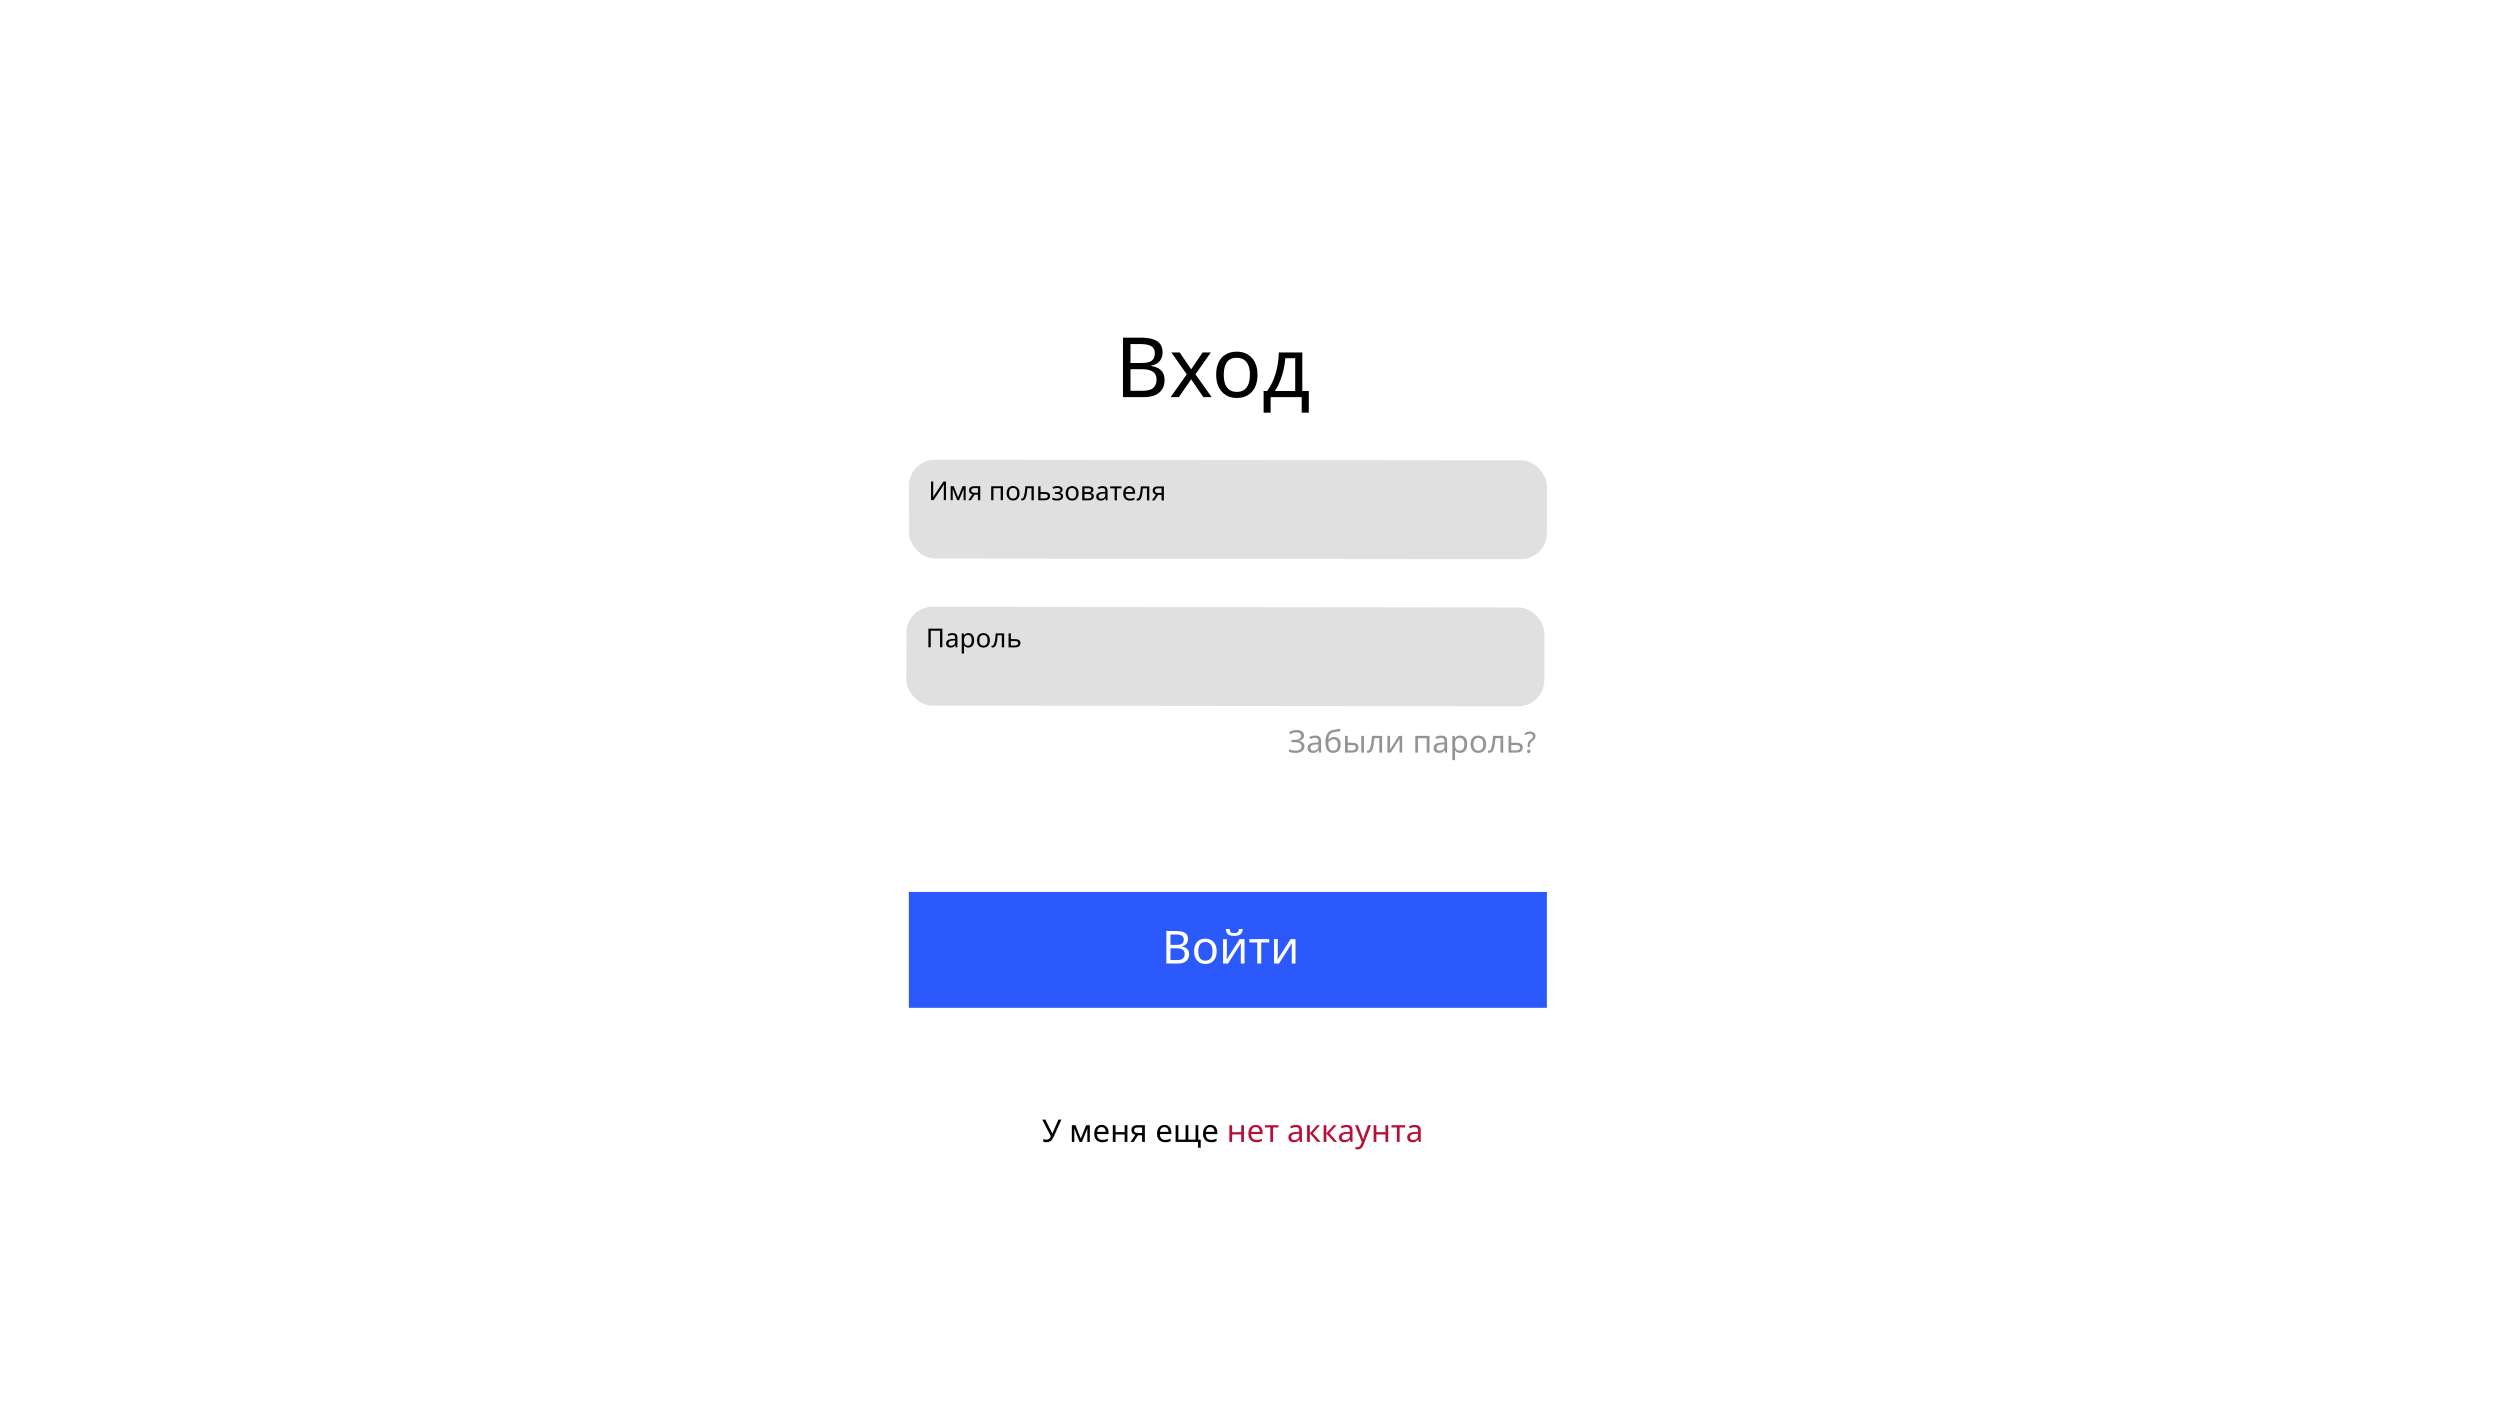 <svg width="1920" height="1080" viewBox="0 0 1920 1080" fill="none" xmlns="http://www.w3.org/2000/svg">
<rect width="1920" height="1080" fill="#1E1E1E"/>
<rect width="1920" height="1080" fill="white"/>
<path d="M875.509 259.304C879.306 259.304 882.485 259.667 885.045 260.392C887.647 261.117 889.589 262.312 890.869 263.976C892.191 265.64 892.853 267.859 892.853 270.632C892.853 272.424 892.511 274.024 891.829 275.432C891.189 276.797 890.207 277.949 888.885 278.888C887.605 279.784 886.026 280.403 884.149 280.744V281.064C886.069 281.363 887.797 281.917 889.333 282.728C890.911 283.539 892.149 284.691 893.045 286.184C893.941 287.677 894.389 289.619 894.389 292.008C894.389 294.781 893.749 297.149 892.469 299.112C891.189 301.032 889.354 302.504 886.965 303.528C884.618 304.509 881.802 305 878.517 305H862.453V259.304H875.509ZM876.661 278.76C880.586 278.76 883.274 278.141 884.725 276.904C886.175 275.624 886.901 273.747 886.901 271.272C886.901 268.755 886.005 266.963 884.213 265.896C882.463 264.787 879.647 264.232 875.765 264.232H868.213V278.76H876.661ZM868.213 283.56V300.136H877.429C881.482 300.136 884.298 299.347 885.877 297.768C887.455 296.189 888.245 294.12 888.245 291.56C888.245 289.939 887.882 288.531 887.157 287.336C886.474 286.141 885.301 285.224 883.637 284.584C882.015 283.901 879.797 283.56 876.981 283.56H868.213ZM911.438 287.464L899.598 270.696H905.998L914.83 283.624L923.598 270.696H929.934L918.094 287.464L930.574 305H924.174L914.83 291.304L905.358 305H899.022L911.438 287.464ZM965.759 287.784C965.759 290.643 965.375 293.181 964.607 295.4C963.881 297.576 962.815 299.432 961.407 300.968C960.041 302.504 958.356 303.677 956.351 304.488C954.388 305.256 952.191 305.64 949.759 305.64C947.497 305.64 945.407 305.256 943.487 304.488C941.567 303.677 939.903 302.504 938.495 300.968C937.087 299.432 935.977 297.576 935.167 295.4C934.399 293.181 934.015 290.643 934.015 287.784C934.015 283.987 934.655 280.787 935.935 278.184C937.215 275.539 939.049 273.533 941.439 272.168C943.828 270.76 946.665 270.056 949.951 270.056C953.065 270.056 955.796 270.76 958.143 272.168C960.532 273.533 962.388 275.539 963.711 278.184C965.076 280.787 965.759 283.987 965.759 287.784ZM939.839 287.784C939.839 290.472 940.18 292.819 940.863 294.824C941.588 296.787 942.697 298.301 944.191 299.368C945.684 300.435 947.583 300.968 949.887 300.968C952.191 300.968 954.089 300.435 955.583 299.368C957.076 298.301 958.164 296.787 958.847 294.824C959.572 292.819 959.935 290.472 959.935 287.784C959.935 285.053 959.572 282.728 958.847 280.808C958.121 278.888 957.012 277.416 955.519 276.392C954.068 275.325 952.169 274.792 949.823 274.792C946.324 274.792 943.785 275.944 942.207 278.248C940.628 280.552 939.839 283.731 939.839 287.784ZM1000.16 270.696V300.264H1005.15V316.904H999.709V305H975.837V316.904H970.461V300.264H973.213C975.175 297.533 976.797 294.568 978.077 291.368C979.399 288.125 980.381 284.755 981.021 281.256C981.703 277.715 982.066 274.195 982.109 270.696H1000.16ZM987.101 275.112C986.93 278.013 986.482 281.021 985.757 284.136C985.031 287.208 984.093 290.152 982.941 292.968C981.831 295.784 980.53 298.216 979.037 300.264H994.717V275.112H987.101Z" fill="black"/>
<rect x="698.099" y="353" width="490" height="75.912" rx="20" transform="rotate(0.064 698.099 353)" fill="#E0E0E0"/>
<path d="M715.04 369.827L716.72 369.829L716.711 377.669C716.711 378.002 716.704 378.369 716.69 378.769C716.69 379.156 716.683 379.542 716.669 379.929C716.655 380.316 716.635 380.662 716.608 380.969C716.594 381.262 716.58 381.489 716.567 381.649L716.647 381.649L724.52 369.838L726.52 369.84L726.504 384.12L724.824 384.118L724.833 376.358C724.833 375.998 724.84 375.611 724.854 375.198C724.868 374.771 724.882 374.365 724.895 373.978C724.922 373.578 724.943 373.225 724.957 372.918C724.97 372.612 724.984 372.385 724.997 372.238L724.917 372.238L717.024 384.109L715.024 384.107L715.04 369.827ZM741.628 373.417L741.616 384.137L740.036 384.135L740.043 377.295C740.044 377.015 740.051 376.722 740.064 376.415C740.091 376.108 740.118 375.808 740.145 375.515L740.085 375.515L736.576 384.131L735.096 384.13L731.705 375.506L731.645 375.506C731.672 375.799 731.685 376.099 731.684 376.406C731.697 376.712 731.704 377.026 731.703 377.346L731.696 384.126L730.116 384.124L730.128 373.404L732.468 373.407L735.838 382.03L739.288 373.414L741.628 373.417ZM745.698 384.141L743.658 384.139L746.723 379.642C746.309 379.535 745.909 379.368 745.523 379.141C745.137 378.901 744.824 378.574 744.584 378.16C744.345 377.733 744.225 377.206 744.226 376.58C744.227 375.553 744.575 374.773 745.269 374.241C745.962 373.695 746.883 373.423 748.029 373.424L752.829 373.429L752.818 384.149L751.058 384.147L751.062 379.887L748.462 379.884L745.698 384.141ZM745.926 376.602C745.925 377.215 746.151 377.675 746.604 377.982C747.071 378.276 747.717 378.424 748.544 378.424L751.064 378.427L751.068 374.887L748.208 374.884C747.394 374.883 746.808 375.043 746.447 375.362C746.1 375.682 745.926 376.095 745.926 376.602ZM770.281 373.449L770.269 384.169L768.509 384.167L768.52 374.947L762.98 374.941L762.969 384.161L761.209 384.159L761.221 373.439L770.281 373.449ZM783.016 378.803C783.015 379.696 782.894 380.489 782.653 381.183C782.426 381.862 782.092 382.442 781.651 382.921C781.224 383.401 780.697 383.767 780.07 384.02C779.456 384.259 778.77 384.378 778.01 384.377C777.303 384.377 776.65 384.256 776.05 384.015C775.45 383.761 774.931 383.394 774.491 382.913C774.052 382.433 773.706 381.853 773.453 381.172C773.214 380.479 773.095 379.685 773.096 378.792C773.097 377.605 773.298 376.605 773.699 375.793C774.1 374.966 774.674 374.34 775.421 373.914C776.168 373.475 777.055 373.256 778.082 373.257C779.055 373.259 779.908 373.479 780.641 373.92C781.387 374.348 781.967 374.975 782.379 375.802C782.805 376.616 783.017 377.616 783.016 378.803ZM774.916 378.794C774.915 379.634 775.021 380.367 775.233 380.994C775.459 381.608 775.805 382.082 776.272 382.415C776.738 382.749 777.331 382.917 778.051 382.917C778.771 382.918 779.365 382.752 779.832 382.419C780.299 382.087 780.639 381.614 780.853 381.001C781.081 380.374 781.195 379.641 781.196 378.801C781.197 377.948 781.084 377.221 780.858 376.621C780.632 376.02 780.286 375.56 779.82 375.239C779.367 374.906 778.774 374.738 778.04 374.737C776.947 374.736 776.153 375.095 775.659 375.815C775.165 376.534 774.917 377.527 774.916 378.794ZM793.959 384.195L792.179 384.193L792.19 374.933L789.03 374.93C788.894 376.623 788.726 378.069 788.525 379.269C788.323 380.456 788.069 381.422 787.761 382.168C787.454 382.915 787.087 383.461 786.66 383.807C786.233 384.153 785.732 384.326 785.159 384.325C784.986 384.325 784.812 384.312 784.639 384.285C784.479 384.271 784.346 384.238 784.239 384.184L784.241 382.864C784.321 382.891 784.407 382.911 784.501 382.925C784.594 382.938 784.687 382.945 784.781 382.945C785.074 382.945 785.341 382.826 785.581 382.586C785.821 382.346 786.035 381.98 786.222 381.487C786.423 380.993 786.603 380.374 786.764 379.627C786.925 378.867 787.066 377.974 787.187 376.948C787.308 375.921 787.416 374.761 787.511 373.468L793.971 373.475L793.959 384.195ZM802.309 377.884C803.242 377.885 804.015 378 804.628 378.227C805.241 378.454 805.701 378.795 806.007 379.249C806.327 379.689 806.486 380.249 806.485 380.929C806.485 381.596 806.331 382.176 806.023 382.669C805.73 383.162 805.269 383.541 804.642 383.807C804.015 384.073 803.208 384.205 802.222 384.204L797.362 384.199L797.374 373.479L799.134 373.481L799.129 377.881L802.309 377.884ZM804.725 381.027C804.726 380.374 804.493 379.934 804.027 379.706C803.574 379.466 802.934 379.345 802.107 379.344L799.127 379.341L799.123 382.781L802.143 382.784C802.89 382.785 803.503 382.652 803.984 382.386C804.477 382.12 804.725 381.667 804.725 381.027ZM812.069 373.295C812.882 373.296 813.589 373.41 814.188 373.638C814.788 373.852 815.255 374.172 815.587 374.599C815.92 375.013 816.086 375.52 816.086 376.12C816.085 376.773 815.904 377.293 815.544 377.679C815.184 378.052 814.69 378.325 814.063 378.498L814.063 378.578C814.49 378.698 814.883 378.865 815.242 379.079C815.602 379.293 815.889 379.573 816.101 379.92C816.328 380.267 816.441 380.714 816.44 381.26C816.439 381.847 816.272 382.38 815.938 382.86C815.618 383.339 815.117 383.719 814.437 383.998C813.77 384.277 812.91 384.416 811.856 384.415C811.35 384.415 810.863 384.387 810.397 384.333C809.943 384.28 809.53 384.199 809.157 384.092C808.797 383.985 808.477 383.858 808.197 383.711L808.199 382.131C808.652 382.345 809.185 382.539 809.798 382.713C810.425 382.887 811.105 382.974 811.838 382.975C812.371 382.976 812.851 382.916 813.278 382.797C813.718 382.677 814.065 382.491 814.319 382.238C814.573 381.971 814.7 381.612 814.7 381.158C814.701 380.745 814.588 380.411 814.361 380.158C814.135 379.891 813.795 379.691 813.342 379.557C812.902 379.423 812.335 379.356 811.642 379.355L810.202 379.353L810.204 377.913L811.364 377.915C812.284 377.916 813.017 377.796 813.564 377.557C814.124 377.304 814.405 376.878 814.406 376.278C814.406 375.771 814.193 375.391 813.767 375.137C813.354 374.883 812.754 374.756 811.967 374.755C811.381 374.755 810.86 374.814 810.407 374.933C809.967 375.04 809.48 375.206 808.946 375.432L808.328 374.031C808.902 373.778 809.502 373.592 810.129 373.473C810.755 373.354 811.402 373.295 812.069 373.295ZM828.367 378.853C828.366 379.747 828.245 380.54 828.005 381.233C827.777 381.913 827.443 382.492 827.003 382.972C826.576 383.451 826.048 383.818 825.422 384.07C824.808 384.31 824.121 384.429 823.361 384.428C822.654 384.427 822.001 384.306 821.402 384.066C820.802 383.812 820.282 383.444 819.843 382.964C819.403 382.484 819.057 381.903 818.805 381.223C818.565 380.529 818.446 379.736 818.447 378.842C818.449 377.656 818.65 376.656 819.051 375.843C819.452 375.017 820.026 374.391 820.773 373.965C821.52 373.526 822.407 373.307 823.434 373.308C824.407 373.309 825.26 373.53 825.993 373.971C826.739 374.398 827.318 375.026 827.731 375.853C828.156 376.667 828.369 377.667 828.367 378.853ZM820.267 378.844C820.266 379.684 820.372 380.418 820.585 381.045C820.811 381.658 821.157 382.132 821.623 382.466C822.09 382.8 822.683 382.967 823.403 382.968C824.123 382.969 824.716 382.803 825.183 382.47C825.65 382.137 825.991 381.664 826.205 381.051C826.432 380.425 826.546 379.691 826.547 378.851C826.548 377.998 826.436 377.271 826.21 376.671C825.984 376.071 825.638 375.61 825.171 375.29C824.718 374.956 824.125 374.789 823.392 374.788C822.299 374.787 821.505 375.146 821.011 375.865C820.517 376.585 820.269 377.578 820.267 378.844ZM839.78 376.226C839.779 376.893 839.578 377.413 839.178 377.786C838.778 378.158 838.264 378.411 837.637 378.544L837.637 378.624C838.304 378.718 838.883 378.959 839.376 379.346C839.869 379.72 840.115 380.307 840.114 381.107C840.114 381.56 840.027 381.98 839.853 382.366C839.692 382.753 839.439 383.086 839.092 383.365C838.745 383.645 838.298 383.865 837.751 384.024C837.204 384.17 836.544 384.243 835.771 384.242L831.151 384.237L831.163 373.517L835.763 373.522C836.523 373.523 837.203 373.61 837.802 373.784C838.416 373.945 838.895 374.225 839.241 374.626C839.601 375.013 839.78 375.546 839.78 376.226ZM838.294 381.105C838.295 380.491 838.062 380.051 837.596 379.784C837.129 379.517 836.443 379.382 835.536 379.381L832.916 379.379L832.912 382.819L835.572 382.822C836.452 382.823 837.126 382.697 837.593 382.444C838.06 382.178 838.294 381.731 838.294 381.105ZM837.999 376.444C838 375.938 837.814 375.571 837.441 375.344C837.081 375.103 836.488 374.983 835.661 374.982L832.921 374.979L832.918 377.919L835.338 377.921C836.204 377.922 836.865 377.803 837.318 377.563C837.772 377.324 837.999 376.951 837.999 376.444ZM846.746 373.354C848.053 373.355 849.019 373.643 849.645 374.217C850.271 374.791 850.584 375.705 850.582 376.958L850.574 384.258L849.294 384.257L848.956 382.736L848.876 382.736C848.569 383.123 848.248 383.449 847.915 383.715C847.594 383.968 847.221 384.155 846.794 384.274C846.381 384.394 845.874 384.453 845.274 384.452C844.634 384.452 844.054 384.338 843.534 384.11C843.028 383.883 842.628 383.536 842.335 383.069C842.043 382.589 841.897 381.989 841.897 381.269C841.899 380.202 842.32 379.382 843.16 378.81C844.001 378.224 845.295 377.906 847.041 377.854L848.861 377.796L848.862 377.156C848.863 376.263 848.67 375.643 848.284 375.296C847.898 374.949 847.351 374.775 846.645 374.774C846.085 374.773 845.551 374.859 845.044 375.032C844.538 375.192 844.064 375.378 843.624 375.591L843.085 374.27C843.552 374.017 844.106 373.804 844.746 373.632C845.386 373.446 846.053 373.353 846.746 373.354ZM847.26 379.075C845.927 379.126 845 379.339 844.479 379.711C843.972 380.084 843.718 380.611 843.717 381.291C843.717 381.891 843.896 382.331 844.256 382.611C844.629 382.892 845.102 383.032 845.676 383.033C846.582 383.034 847.336 382.788 847.936 382.295C848.537 381.789 848.838 381.016 848.839 379.976L848.84 379.016L847.26 379.075ZM861.295 375.03L857.795 375.026L857.785 384.266L856.045 384.264L856.055 375.024L852.595 375.021L852.597 373.541L861.297 373.55L861.295 375.03ZM867.354 373.357C868.274 373.358 869.06 373.559 869.713 373.96C870.379 374.36 870.885 374.928 871.231 375.661C871.59 376.382 871.769 377.229 871.768 378.202L871.767 379.262L864.427 379.254C864.452 380.467 864.758 381.394 865.344 382.035C865.943 382.662 866.776 382.976 867.843 382.978C868.523 382.978 869.123 382.919 869.643 382.8C870.177 382.667 870.723 382.481 871.284 382.241L871.282 383.781C870.735 384.021 870.195 384.193 869.661 384.3C869.128 384.419 868.495 384.478 867.761 384.477C866.748 384.476 865.848 384.269 865.062 383.854C864.289 383.44 863.683 382.826 863.244 382.012C862.818 381.185 862.606 380.178 862.607 378.992C862.609 377.818 862.803 376.812 863.191 375.972C863.592 375.133 864.146 374.487 864.853 374.034C865.573 373.582 866.407 373.356 867.354 373.357ZM867.332 374.797C866.492 374.796 865.825 375.069 865.331 375.615C864.851 376.148 864.563 376.894 864.469 377.854L869.929 377.86C869.929 377.246 869.837 376.713 869.65 376.26C869.464 375.806 869.178 375.452 868.792 375.199C868.419 374.931 867.932 374.798 867.332 374.797ZM882.651 384.294L880.871 384.292L880.881 375.032L877.721 375.029C877.586 376.722 877.417 378.168 877.216 379.368C877.015 380.554 876.76 381.521 876.453 382.267C876.145 383.013 875.778 383.56 875.351 383.906C874.924 384.252 874.424 384.425 873.85 384.424C873.677 384.424 873.504 384.41 873.33 384.384C873.17 384.37 873.037 384.337 872.931 384.283L872.932 382.963C873.012 382.99 873.099 383.01 873.192 383.023C873.285 383.037 873.379 383.044 873.472 383.044C873.765 383.044 874.032 382.924 874.272 382.685C874.513 382.445 874.726 382.079 874.914 381.585C875.114 381.092 875.295 380.472 875.456 379.726C875.616 378.966 875.757 378.073 875.879 377.046C876 376.02 876.108 374.86 876.203 373.567L882.662 373.574L882.651 384.294ZM886.713 384.299L884.673 384.296L887.738 379.8C887.325 379.693 886.925 379.525 886.539 379.298C886.152 379.058 885.839 378.731 885.6 378.317C885.36 377.89 885.241 377.364 885.241 376.737C885.243 375.71 885.59 374.931 886.284 374.398C886.978 373.852 887.898 373.58 889.045 373.581L893.845 373.586L893.833 384.306L892.073 384.305L892.078 380.045L889.478 380.042L886.713 384.299ZM886.941 376.759C886.941 377.372 887.167 377.832 887.62 378.14C888.086 378.433 888.733 378.581 889.559 378.582L892.079 378.585L892.083 375.045L889.223 375.041C888.41 375.04 887.823 375.2 887.463 375.519C887.116 375.839 886.942 376.252 886.941 376.759Z" fill="black"/>
<rect x="698" y="685" width="490" height="89" fill="#2C59FB"/>
<path d="M902.906 715.01C904.983 715.01 906.721 715.208 908.121 715.605C909.544 716.002 910.606 716.655 911.306 717.565C912.029 718.475 912.391 719.688 912.391 721.205C912.391 722.185 912.204 723.06 911.831 723.83C911.481 724.577 910.944 725.207 910.221 725.72C909.521 726.21 908.658 726.548 907.631 726.735V726.91C908.681 727.073 909.626 727.377 910.466 727.82C911.329 728.263 912.006 728.893 912.496 729.71C912.986 730.527 913.231 731.588 913.231 732.895C913.231 734.412 912.881 735.707 912.181 736.78C911.481 737.83 910.478 738.635 909.171 739.195C907.888 739.732 906.348 740 904.551 740H895.766V715.01H902.906ZM903.536 725.65C905.683 725.65 907.153 725.312 907.946 724.635C908.739 723.935 909.136 722.908 909.136 721.555C909.136 720.178 908.646 719.198 907.666 718.615C906.709 718.008 905.169 717.705 903.046 717.705H898.916V725.65H903.536ZM898.916 728.275V737.34H903.956C906.173 737.34 907.713 736.908 908.576 736.045C909.439 735.182 909.871 734.05 909.871 732.65C909.871 731.763 909.673 730.993 909.276 730.34C908.903 729.687 908.261 729.185 907.351 728.835C906.464 728.462 905.251 728.275 903.711 728.275H898.916ZM934.42 730.585C934.42 732.148 934.21 733.537 933.79 734.75C933.393 735.94 932.81 736.955 932.04 737.795C931.293 738.635 930.371 739.277 929.275 739.72C928.201 740.14 927 740.35 925.67 740.35C924.433 740.35 923.29 740.14 922.24 739.72C921.19 739.277 920.28 738.635 919.51 737.795C918.74 736.955 918.133 735.94 917.69 734.75C917.27 733.537 917.06 732.148 917.06 730.585C917.06 728.508 917.41 726.758 918.11 725.335C918.81 723.888 919.813 722.792 921.12 722.045C922.426 721.275 923.978 720.89 925.775 720.89C927.478 720.89 928.971 721.275 930.255 722.045C931.561 722.792 932.576 723.888 933.3 725.335C934.046 726.758 934.42 728.508 934.42 730.585ZM920.245 730.585C920.245 732.055 920.431 733.338 920.805 734.435C921.201 735.508 921.808 736.337 922.625 736.92C923.441 737.503 924.48 737.795 925.74 737.795C927 737.795 928.038 737.503 928.855 736.92C929.671 736.337 930.266 735.508 930.64 734.435C931.036 733.338 931.235 732.055 931.235 730.585C931.235 729.092 931.036 727.82 930.64 726.77C930.243 725.72 929.636 724.915 928.82 724.355C928.026 723.772 926.988 723.48 925.705 723.48C923.791 723.48 922.403 724.11 921.54 725.37C920.676 726.63 920.245 728.368 920.245 730.585ZM954.491 713.47C954.398 714.637 954.106 715.617 953.616 716.41C953.15 717.203 952.45 717.798 951.516 718.195C950.583 718.592 949.37 718.79 947.876 718.79C946.36 718.79 945.135 718.592 944.201 718.195C943.291 717.798 942.626 717.215 942.206 716.445C941.786 715.652 941.53 714.66 941.436 713.47H944.306C944.423 714.73 944.75 715.582 945.286 716.025C945.846 716.445 946.733 716.655 947.946 716.655C949.02 716.655 949.86 716.433 950.466 715.99C951.096 715.523 951.47 714.683 951.586 713.47H954.491ZM942.206 732.685C942.206 732.895 942.195 733.198 942.171 733.595C942.171 733.968 942.16 734.377 942.136 734.82C942.113 735.24 942.09 735.648 942.066 736.045C942.043 736.418 942.02 736.722 941.996 736.955L952.041 721.24H955.821V740H952.951V728.94C952.951 728.567 952.951 728.077 952.951 727.47C952.975 726.863 952.998 726.268 953.021 725.685C953.045 725.078 953.068 724.623 953.091 724.32L943.116 740H939.301V721.24H942.206V732.685ZM974.741 723.83H968.616V740H965.571V723.83H959.516V721.24H974.741V723.83ZM981.342 732.685C981.342 732.895 981.33 733.198 981.307 733.595C981.307 733.968 981.295 734.377 981.272 734.82C981.249 735.24 981.225 735.648 981.202 736.045C981.179 736.418 981.155 736.722 981.132 736.955L991.177 721.24H994.957V740H992.087V728.94C992.087 728.567 992.087 728.077 992.087 727.47C992.11 726.863 992.134 726.268 992.157 725.685C992.18 725.078 992.204 724.623 992.227 724.32L982.252 740H978.437V721.24H981.342V732.685Z" fill="white"/>
<rect x="696.099" y="466" width="490" height="75.912" rx="20" transform="rotate(0.064 696.099 466)" fill="#E0E0E0"/>
<path d="M713.005 497.107L713.02 482.827L723.74 482.839L723.725 497.119L721.945 497.117L721.959 484.417L714.819 484.409L714.805 497.109L713.005 497.107ZM731.466 486.228C732.772 486.229 733.739 486.517 734.365 487.091C734.991 487.665 735.303 488.579 735.302 489.832L735.293 497.132L734.013 497.131L733.675 495.61L733.595 495.61C733.288 495.996 732.968 496.323 732.634 496.589C732.314 496.842 731.94 497.028 731.513 497.148C731.1 497.267 730.593 497.327 729.993 497.326C729.353 497.325 728.773 497.211 728.254 496.984C727.747 496.757 727.348 496.41 727.055 495.943C726.762 495.462 726.616 494.862 726.617 494.142C726.618 493.076 727.039 492.256 727.88 491.684C728.72 491.098 730.014 490.779 731.761 490.728L733.581 490.67L733.581 490.03C733.582 489.137 733.39 488.516 733.003 488.169C732.617 487.822 732.071 487.648 731.364 487.648C730.804 487.647 730.271 487.733 729.764 487.906C729.257 488.065 728.783 488.251 728.343 488.464L727.805 487.144C728.272 486.891 728.825 486.678 729.465 486.505C730.106 486.319 730.772 486.227 731.466 486.228ZM731.979 491.948C730.646 492 729.719 492.212 729.199 492.585C728.691 492.958 728.438 493.484 728.437 494.164C728.436 494.764 728.616 495.205 728.975 495.485C729.348 495.765 729.821 495.906 730.395 495.906C731.301 495.908 732.055 495.662 732.656 495.169C733.256 494.663 733.557 493.89 733.558 492.85L733.559 491.89L731.979 491.948ZM743.717 486.221C745.037 486.223 746.096 486.684 746.895 487.605C747.707 488.526 748.112 489.913 748.11 491.766C748.109 492.98 747.921 494.006 747.547 494.846C747.186 495.672 746.672 496.298 746.005 496.724C745.351 497.137 744.578 497.342 743.684 497.341C743.138 497.341 742.651 497.267 742.224 497.12C741.798 496.973 741.431 496.785 741.125 496.558C740.832 496.318 740.579 496.058 740.366 495.778L740.246 495.777C740.272 496.004 740.299 496.291 740.325 496.638C740.351 496.984 740.364 497.284 740.364 497.538L740.359 501.938L738.599 501.936L738.616 486.416L740.056 486.417L740.295 487.878L740.375 487.878C740.588 487.571 740.842 487.291 741.136 487.038C741.443 486.785 741.803 486.586 742.216 486.44C742.643 486.293 743.143 486.221 743.717 486.221ZM743.395 487.701C742.675 487.7 742.095 487.84 741.654 488.119C741.214 488.385 740.894 488.792 740.693 489.338C740.492 489.884 740.385 490.578 740.371 491.418L740.37 491.758C740.369 492.638 740.462 493.384 740.648 493.998C740.834 494.611 741.147 495.078 741.586 495.399C742.039 495.719 742.652 495.88 743.426 495.881C744.079 495.882 744.613 495.702 745.026 495.343C745.453 494.983 745.767 494.497 745.968 493.884C746.182 493.257 746.29 492.544 746.29 491.744C746.292 490.518 746.053 489.537 745.574 488.803C745.108 488.07 744.382 487.702 743.395 487.701ZM760.235 491.78C760.234 492.673 760.113 493.466 759.872 494.159C759.645 494.839 759.311 495.419 758.87 495.898C758.443 496.378 757.916 496.744 757.289 496.996C756.676 497.236 755.989 497.355 755.229 497.354C754.522 497.353 753.869 497.233 753.269 496.992C752.67 496.738 752.15 496.371 751.71 495.89C751.271 495.41 750.925 494.829 750.672 494.149C750.433 493.455 750.314 492.662 750.315 491.769C750.316 490.582 750.518 489.582 750.918 488.769C751.319 487.943 751.893 487.317 752.641 486.891C753.388 486.452 754.275 486.233 755.301 486.234C756.275 486.235 757.128 486.456 757.861 486.897C758.607 487.325 759.186 487.952 759.598 488.779C760.024 489.593 760.236 490.593 760.235 491.78ZM752.135 491.771C752.134 492.611 752.24 493.344 752.453 493.971C752.679 494.585 753.025 495.058 753.491 495.392C753.957 495.726 754.55 495.893 755.27 495.894C755.99 495.895 756.584 495.729 757.051 495.396C757.518 495.063 757.859 494.59 758.073 493.977C758.3 493.351 758.414 492.618 758.415 491.778C758.416 490.924 758.304 490.198 758.078 489.597C757.852 488.997 757.505 488.537 757.039 488.216C756.586 487.882 755.993 487.715 755.26 487.714C754.166 487.713 753.373 488.072 752.878 488.792C752.384 489.511 752.136 490.504 752.135 491.771ZM771.178 497.172L769.398 497.17L769.409 487.91L766.249 487.906C766.114 489.6 765.945 491.046 765.744 492.246C765.543 493.432 765.288 494.399 764.981 495.145C764.673 495.891 764.306 496.438 763.879 496.784C763.452 497.13 762.952 497.303 762.378 497.302C762.205 497.302 762.032 497.288 761.858 497.262C761.698 497.248 761.565 497.215 761.458 497.161L761.46 495.841C761.54 495.868 761.627 495.888 761.72 495.901C761.813 495.915 761.906 495.922 762 495.922C762.293 495.922 762.56 495.802 762.8 495.563C763.04 495.323 763.254 494.956 763.441 494.463C763.642 493.97 763.823 493.35 763.984 492.604C764.144 491.844 764.285 490.951 764.407 489.924C764.528 488.898 764.636 487.738 764.73 486.445L771.19 486.452L771.178 497.172ZM779.528 490.861C780.461 490.862 781.235 490.977 781.848 491.204C782.461 491.431 782.92 491.772 783.226 492.225C783.546 492.666 783.705 493.226 783.705 493.906C783.704 494.573 783.55 495.152 783.243 495.645C782.949 496.138 782.488 496.518 781.861 496.784C781.234 497.05 780.428 497.182 779.441 497.181L774.581 497.176L774.593 486.456L776.353 486.458L776.348 490.858L779.528 490.861ZM781.944 494.004C781.945 493.351 781.712 492.91 781.246 492.683C780.793 492.443 780.153 492.322 779.326 492.321L776.346 492.318L776.343 495.758L779.363 495.761C780.109 495.762 780.723 495.629 781.203 495.363C781.697 495.097 781.944 494.644 781.944 494.004Z" fill="black"/>
<path d="M809.666 872.128C809.154 873.264 808.634 874.216 808.106 874.984C807.594 875.736 806.986 876.304 806.282 876.688C805.578 877.056 804.682 877.24 803.594 877.24C803.146 877.24 802.722 877.208 802.322 877.144C801.938 877.08 801.586 876.992 801.266 876.88V874.744C801.586 874.888 801.93 875.008 802.298 875.104C802.666 875.184 803.05 875.224 803.45 875.224C804.042 875.224 804.546 875.144 804.962 874.984C805.394 874.808 805.77 874.528 806.09 874.144C806.426 873.76 806.738 873.248 807.026 872.608L800.426 859.864H802.802L807.578 869.296C807.642 869.408 807.706 869.544 807.77 869.704C807.834 869.848 807.898 870 807.962 870.16C808.042 870.32 808.106 870.472 808.154 870.616H808.25C808.298 870.504 808.346 870.376 808.394 870.232C808.458 870.072 808.514 869.92 808.562 869.776C808.626 869.616 808.682 869.48 808.73 869.368L812.858 859.864H815.138L809.666 872.128ZM836.978 864.136V877H835.082V868.792C835.082 868.456 835.09 868.104 835.106 867.736C835.138 867.368 835.17 867.008 835.202 866.656H835.13L830.93 877H829.154L825.074 866.656H825.002C825.034 867.008 825.05 867.368 825.05 867.736C825.066 868.104 825.074 868.48 825.074 868.864V877H823.178V864.136H825.986L830.042 874.48L834.17 864.136H836.978ZM846.052 863.896C847.156 863.896 848.1 864.136 848.884 864.616C849.684 865.096 850.292 865.776 850.708 866.656C851.14 867.52 851.356 868.536 851.356 869.704V870.976H842.548C842.58 872.432 842.948 873.544 843.652 874.312C844.372 875.064 845.372 875.44 846.652 875.44C847.468 875.44 848.188 875.368 848.812 875.224C849.452 875.064 850.108 874.84 850.78 874.552V876.4C850.124 876.688 849.476 876.896 848.836 877.024C848.196 877.168 847.436 877.24 846.556 877.24C845.34 877.24 844.26 876.992 843.316 876.496C842.388 876 841.66 875.264 841.132 874.288C840.62 873.296 840.364 872.088 840.364 870.664C840.364 869.256 840.596 868.048 841.06 867.04C841.54 866.032 842.204 865.256 843.052 864.712C843.916 864.168 844.916 863.896 846.052 863.896ZM846.028 865.624C845.02 865.624 844.22 865.952 843.628 866.608C843.052 867.248 842.708 868.144 842.596 869.296H849.148C849.148 868.56 849.036 867.92 848.812 867.376C848.588 866.832 848.244 866.408 847.78 866.104C847.332 865.784 846.748 865.624 846.028 865.624ZM856.743 864.136V869.488H863.727V864.136H865.839V877H863.727V871.264H856.743V877H854.631V864.136H856.743ZM870.705 877H868.257L871.929 871.6C871.433 871.472 870.953 871.272 870.489 871C870.025 870.712 869.649 870.32 869.361 869.824C869.073 869.312 868.929 868.68 868.929 867.928C868.929 866.696 869.345 865.76 870.177 865.12C871.009 864.464 872.113 864.136 873.489 864.136H879.249V877H877.137V871.888H874.017L870.705 877ZM870.969 867.952C870.969 868.688 871.241 869.24 871.785 869.608C872.345 869.96 873.121 870.136 874.113 870.136H877.137V865.888H873.705C872.729 865.888 872.025 866.08 871.593 866.464C871.177 866.848 870.969 867.344 870.969 867.952ZM894.287 863.896C895.391 863.896 896.335 864.136 897.119 864.616C897.919 865.096 898.527 865.776 898.943 866.656C899.375 867.52 899.591 868.536 899.591 869.704V870.976H890.783C890.815 872.432 891.183 873.544 891.887 874.312C892.607 875.064 893.607 875.44 894.887 875.44C895.703 875.44 896.423 875.368 897.047 875.224C897.687 875.064 898.343 874.84 899.015 874.552V876.4C898.359 876.688 897.711 876.896 897.071 877.024C896.431 877.168 895.671 877.24 894.791 877.24C893.575 877.24 892.495 876.992 891.551 876.496C890.623 876 889.895 875.264 889.367 874.288C888.855 873.296 888.599 872.088 888.599 870.664C888.599 869.256 888.831 868.048 889.295 867.04C889.775 866.032 890.439 865.256 891.287 864.712C892.151 864.168 893.151 863.896 894.287 863.896ZM894.263 865.624C893.255 865.624 892.455 865.952 891.863 866.608C891.287 867.248 890.943 868.144 890.831 869.296H897.383C897.383 868.56 897.271 867.92 897.047 867.376C896.823 866.832 896.479 866.408 896.015 866.104C895.567 865.784 894.983 865.624 894.263 865.624ZM920.29 864.136V875.248H922.162V881.44H920.05V877H902.866V864.136H904.978V875.224H910.522V864.136H912.634V875.224H918.202V864.136H920.29ZM929.584 863.896C930.688 863.896 931.632 864.136 932.416 864.616C933.216 865.096 933.824 865.776 934.24 866.656C934.672 867.52 934.888 868.536 934.888 869.704V870.976H926.08C926.112 872.432 926.48 873.544 927.184 874.312C927.904 875.064 928.904 875.44 930.184 875.44C931 875.44 931.72 875.368 932.344 875.224C932.984 875.064 933.64 874.84 934.312 874.552V876.4C933.656 876.688 933.008 876.896 932.368 877.024C931.728 877.168 930.968 877.24 930.088 877.24C928.872 877.24 927.792 876.992 926.848 876.496C925.92 876 925.192 875.264 924.664 874.288C924.152 873.296 923.896 872.088 923.896 870.664C923.896 869.256 924.128 868.048 924.592 867.04C925.072 866.032 925.736 865.256 926.584 864.712C927.448 864.168 928.448 863.896 929.584 863.896ZM929.56 865.624C928.552 865.624 927.752 865.952 927.16 866.608C926.584 867.248 926.24 868.144 926.128 869.296H932.68C932.68 868.56 932.568 867.92 932.344 867.376C932.12 866.832 931.776 866.408 931.312 866.104C930.864 865.784 930.28 865.624 929.56 865.624Z" fill="black"/>
<path d="M946.275 864.136V869.488H953.259V864.136H955.371V877H953.259V871.264H946.275V877H944.163V864.136H946.275ZM964.412 863.896C965.516 863.896 966.46 864.136 967.244 864.616C968.044 865.096 968.652 865.776 969.068 866.656C969.5 867.52 969.716 868.536 969.716 869.704V870.976H960.908C960.94 872.432 961.308 873.544 962.012 874.312C962.732 875.064 963.732 875.44 965.012 875.44C965.828 875.44 966.548 875.368 967.172 875.224C967.812 875.064 968.468 874.84 969.14 874.552V876.4C968.484 876.688 967.836 876.896 967.196 877.024C966.556 877.168 965.796 877.24 964.916 877.24C963.7 877.24 962.62 876.992 961.676 876.496C960.748 876 960.02 875.264 959.492 874.288C958.98 873.296 958.724 872.088 958.724 870.664C958.724 869.256 958.956 868.048 959.42 867.04C959.9 866.032 960.564 865.256 961.412 864.712C962.276 864.168 963.276 863.896 964.412 863.896ZM964.388 865.624C963.38 865.624 962.58 865.952 961.988 866.608C961.412 867.248 961.068 868.144 960.956 869.296H967.508C967.508 868.56 967.396 867.92 967.172 867.376C966.948 866.832 966.604 866.408 966.14 866.104C965.692 865.784 965.108 865.624 964.388 865.624ZM981.871 865.912H977.671V877H975.583V865.912H971.431V864.136H981.871V865.912ZM995.277 863.92C996.845 863.92 998.005 864.264 998.757 864.952C999.509 865.64 999.885 866.736 999.885 868.24V877H998.349L997.941 875.176H997.845C997.477 875.64 997.093 876.032 996.693 876.352C996.309 876.656 995.861 876.88 995.349 877.024C994.853 877.168 994.245 877.24 993.525 877.24C992.757 877.24 992.061 877.104 991.437 876.832C990.829 876.56 990.349 876.144 989.997 875.584C989.645 875.008 989.469 874.288 989.469 873.424C989.469 872.144 989.973 871.16 990.981 870.472C991.989 869.768 993.541 869.384 995.637 869.32L997.821 869.248V868.48C997.821 867.408 997.589 866.664 997.125 866.248C996.661 865.832 996.005 865.624 995.157 865.624C994.485 865.624 993.845 865.728 993.237 865.936C992.629 866.128 992.061 866.352 991.533 866.608L990.885 865.024C991.445 864.72 992.109 864.464 992.877 864.256C993.645 864.032 994.445 863.92 995.277 863.92ZM995.901 870.784C994.301 870.848 993.189 871.104 992.565 871.552C991.957 872 991.653 872.632 991.653 873.448C991.653 874.168 991.869 874.696 992.301 875.032C992.749 875.368 993.317 875.536 994.005 875.536C995.093 875.536 995.997 875.24 996.717 874.648C997.437 874.04 997.797 873.112 997.797 871.864V870.712L995.901 870.784ZM1011.47 864.136H1013.77L1008.27 870.328L1014.23 877H1011.78L1005.97 870.472V877H1003.86V864.136H1005.97V870.376L1011.47 864.136ZM1024.17 864.136H1026.47L1020.98 870.328L1026.93 877H1024.48L1018.67 870.472V877H1016.56V864.136H1018.67V870.376L1024.17 864.136ZM1034.14 863.92C1035.7 863.92 1036.86 864.264 1037.62 864.952C1038.37 865.64 1038.74 866.736 1038.74 868.24V877H1037.21L1036.8 875.176H1036.7C1036.34 875.64 1035.95 876.032 1035.55 876.352C1035.17 876.656 1034.72 876.88 1034.21 877.024C1033.71 877.168 1033.1 877.24 1032.38 877.24C1031.62 877.24 1030.92 877.104 1030.3 876.832C1029.69 876.56 1029.21 876.144 1028.86 875.584C1028.5 875.008 1028.33 874.288 1028.33 873.424C1028.33 872.144 1028.83 871.16 1029.84 870.472C1030.85 869.768 1032.4 869.384 1034.5 869.32L1036.68 869.248V868.48C1036.68 867.408 1036.45 866.664 1035.98 866.248C1035.52 865.832 1034.86 865.624 1034.02 865.624C1033.34 865.624 1032.7 865.728 1032.1 865.936C1031.49 866.128 1030.92 866.352 1030.39 866.608L1029.74 865.024C1030.3 864.72 1030.97 864.464 1031.74 864.256C1032.5 864.032 1033.3 863.92 1034.14 863.92ZM1034.76 870.784C1033.16 870.848 1032.05 871.104 1031.42 871.552C1030.82 872 1030.51 872.632 1030.51 873.448C1030.51 874.168 1030.73 874.696 1031.16 875.032C1031.61 875.368 1032.18 875.536 1032.86 875.536C1033.95 875.536 1034.86 875.24 1035.58 874.648C1036.3 874.04 1036.66 873.112 1036.66 871.864V870.712L1034.76 870.784ZM1040.7 864.136H1042.96L1045.74 871.456C1045.9 871.888 1046.05 872.304 1046.17 872.704C1046.32 873.104 1046.45 873.496 1046.56 873.88C1046.67 874.248 1046.76 874.608 1046.82 874.96H1046.92C1047.01 874.56 1047.17 874.04 1047.37 873.4C1047.58 872.744 1047.8 872.088 1048.02 871.432L1050.64 864.136H1052.92L1047.37 878.776C1047.07 879.576 1046.71 880.272 1046.29 880.864C1045.89 881.472 1045.4 881.936 1044.81 882.256C1044.23 882.592 1043.53 882.76 1042.69 882.76C1042.31 882.76 1041.97 882.736 1041.69 882.688C1041.4 882.656 1041.15 882.616 1040.94 882.568V880.888C1041.12 880.92 1041.33 880.952 1041.57 880.984C1041.82 881.016 1042.09 881.032 1042.36 881.032C1042.85 881.032 1043.28 880.936 1043.63 880.744C1044 880.568 1044.31 880.304 1044.57 879.952C1044.82 879.616 1045.04 879.216 1045.21 878.752L1045.89 877.048L1040.7 864.136ZM1057.06 864.136V869.488H1064.05V864.136H1066.16V877H1064.05V871.264H1057.06V877H1054.95V864.136H1057.06ZM1079.11 865.912H1074.91V877H1072.82V865.912H1068.67V864.136H1079.11V865.912ZM1086.52 863.92C1088.09 863.92 1089.25 864.264 1090 864.952C1090.75 865.64 1091.13 866.736 1091.13 868.24V877H1089.59L1089.18 875.176H1089.09C1088.72 875.64 1088.33 876.032 1087.93 876.352C1087.55 876.656 1087.1 876.88 1086.59 877.024C1086.09 877.168 1085.49 877.24 1084.77 877.24C1084 877.24 1083.3 877.104 1082.68 876.832C1082.07 876.56 1081.59 876.144 1081.24 875.584C1080.89 875.008 1080.71 874.288 1080.71 873.424C1080.71 872.144 1081.21 871.16 1082.22 870.472C1083.23 869.768 1084.78 869.384 1086.88 869.32L1089.06 869.248V868.48C1089.06 867.408 1088.83 866.664 1088.37 866.248C1087.9 865.832 1087.25 865.624 1086.4 865.624C1085.73 865.624 1085.09 865.728 1084.48 865.936C1083.87 866.128 1083.3 866.352 1082.77 866.608L1082.13 865.024C1082.69 864.72 1083.35 864.464 1084.12 864.256C1084.89 864.032 1085.69 863.92 1086.52 863.92ZM1087.14 870.784C1085.54 870.848 1084.43 871.104 1083.81 871.552C1083.2 872 1082.89 872.632 1082.89 873.448C1082.89 874.168 1083.11 874.696 1083.54 875.032C1083.99 875.368 1084.56 875.536 1085.25 875.536C1086.33 875.536 1087.24 875.24 1087.96 874.648C1088.68 874.04 1089.04 873.112 1089.04 871.864V870.712L1087.14 870.784Z" fill="#B70F37"/>
<path d="M1001.46 564.872C1001.46 566.04 1001.09 566.968 1000.35 567.656C999.616 568.328 998.632 568.76 997.4 568.952V569.048C998.84 569.24 999.936 569.688 1000.69 570.392C1001.44 571.096 1001.82 572.016 1001.82 573.152C1001.82 574.16 1001.56 575.048 1001.05 575.816C1000.54 576.568 999.768 577.16 998.744 577.592C997.72 578.024 996.44 578.24 994.904 578.24C993.976 578.24 993.088 578.168 992.24 578.024C991.408 577.896 990.632 577.656 989.912 577.304V575.336C990.408 575.576 990.936 575.784 991.496 575.96C992.072 576.12 992.648 576.248 993.224 576.344C993.8 576.424 994.352 576.464 994.88 576.464C996.416 576.464 997.576 576.176 998.36 575.6C999.16 575.024 999.56 574.208 999.56 573.152C999.56 572.064 999.096 571.272 998.168 570.776C997.24 570.28 995.944 570.032 994.28 570.032H991.832V568.232H994.16C995.296 568.232 996.232 568.104 996.968 567.848C997.72 567.592 998.28 567.232 998.648 566.768C999.032 566.288 999.224 565.728 999.224 565.088C999.224 564.224 998.904 563.56 998.264 563.096C997.624 562.632 996.792 562.4 995.768 562.4C994.696 562.4 993.8 562.536 993.08 562.808C992.376 563.08 991.688 563.432 991.016 563.864L989.984 562.4C990.432 562.064 990.944 561.768 991.52 561.512C992.112 561.24 992.768 561.024 993.488 560.864C994.208 560.704 994.976 560.624 995.792 560.624C997.024 560.624 998.056 560.808 998.888 561.176C999.736 561.544 1000.38 562.048 1000.81 562.688C1001.24 563.312 1001.46 564.04 1001.46 564.872ZM1010.02 564.92C1011.59 564.92 1012.75 565.264 1013.5 565.952C1014.25 566.64 1014.63 567.736 1014.63 569.24V578H1013.09L1012.69 576.176H1012.59C1012.22 576.64 1011.84 577.032 1011.44 577.352C1011.05 577.656 1010.61 577.88 1010.09 578.024C1009.6 578.168 1008.99 578.24 1008.27 578.24C1007.5 578.24 1006.81 578.104 1006.18 577.832C1005.57 577.56 1005.09 577.144 1004.74 576.584C1004.39 576.008 1004.21 575.288 1004.21 574.424C1004.21 573.144 1004.72 572.16 1005.73 571.472C1006.73 570.768 1008.29 570.384 1010.38 570.32L1012.57 570.248V569.48C1012.57 568.408 1012.33 567.664 1011.87 567.248C1011.41 566.832 1010.75 566.624 1009.9 566.624C1009.23 566.624 1008.59 566.728 1007.98 566.936C1007.37 567.128 1006.81 567.352 1006.28 567.608L1005.63 566.024C1006.19 565.72 1006.85 565.464 1007.62 565.256C1008.39 565.032 1009.19 564.92 1010.02 564.92ZM1010.65 571.784C1009.05 571.848 1007.93 572.104 1007.31 572.552C1006.7 573 1006.4 573.632 1006.4 574.448C1006.4 575.168 1006.61 575.696 1007.05 576.032C1007.49 576.368 1008.06 576.536 1008.75 576.536C1009.84 576.536 1010.74 576.24 1011.46 575.648C1012.18 575.04 1012.54 574.112 1012.54 572.864V571.712L1010.65 571.784ZM1017.93 570.272C1017.93 568.4 1018.11 566.808 1018.48 565.496C1018.87 564.168 1019.45 563.112 1020.23 562.328C1021.03 561.528 1022.06 560.992 1023.31 560.72C1024.35 560.496 1025.36 560.296 1026.35 560.12C1027.35 559.944 1028.27 559.784 1029.14 559.64L1029.5 561.488C1029.08 561.552 1028.62 561.632 1028.11 561.728C1027.59 561.808 1027.07 561.896 1026.55 561.992C1026.02 562.072 1025.51 562.16 1025.01 562.256C1024.53 562.336 1024.11 562.416 1023.74 562.496C1023.21 562.608 1022.74 562.8 1022.32 563.072C1021.91 563.328 1021.55 563.68 1021.24 564.128C1020.95 564.576 1020.72 565.128 1020.55 565.784C1020.37 566.44 1020.27 567.216 1020.23 568.112H1020.38C1020.6 567.808 1020.91 567.496 1021.29 567.176C1021.69 566.856 1022.16 566.584 1022.71 566.36C1023.27 566.136 1023.9 566.024 1024.6 566.024C1025.72 566.024 1026.65 566.272 1027.39 566.768C1028.14 567.248 1028.7 567.92 1029.07 568.784C1029.45 569.648 1029.64 570.656 1029.64 571.808C1029.64 573.232 1029.39 574.424 1028.9 575.384C1028.4 576.344 1027.71 577.064 1026.83 577.544C1025.95 578.008 1024.93 578.24 1023.76 578.24C1022.88 578.24 1022.08 578.072 1021.36 577.736C1020.64 577.384 1020.03 576.872 1019.51 576.2C1019 575.528 1018.61 574.696 1018.34 573.704C1018.07 572.712 1017.93 571.568 1017.93 570.272ZM1023.93 576.488C1024.63 576.488 1025.24 576.344 1025.75 576.056C1026.28 575.768 1026.69 575.296 1026.98 574.64C1027.27 573.984 1027.41 573.112 1027.41 572.024C1027.41 570.712 1027.16 569.68 1026.67 568.928C1026.19 568.16 1025.39 567.776 1024.27 567.776C1023.56 567.776 1022.92 567.936 1022.35 568.256C1021.77 568.56 1021.29 568.912 1020.91 569.312C1020.52 569.712 1020.25 570.048 1020.09 570.32C1020.09 571.104 1020.15 571.864 1020.26 572.6C1020.37 573.336 1020.56 574 1020.83 574.592C1021.12 575.168 1021.51 575.632 1022.01 575.984C1022.52 576.32 1023.16 576.488 1023.93 576.488ZM1032.97 578V565.136H1035.08V570.416H1038.42C1039.54 570.416 1040.46 570.552 1041.18 570.824C1041.9 571.096 1042.43 571.504 1042.79 572.048C1043.14 572.576 1043.31 573.248 1043.31 574.064C1043.31 574.864 1043.14 575.56 1042.79 576.152C1042.45 576.744 1041.91 577.2 1041.18 577.52C1040.46 577.84 1039.51 578 1038.32 578H1032.97ZM1038.13 576.296C1039.04 576.296 1039.79 576.144 1040.36 575.84C1040.94 575.52 1041.23 574.968 1041.23 574.184C1041.23 573.4 1040.96 572.872 1040.43 572.6C1039.91 572.312 1039.15 572.168 1038.15 572.168H1035.08V576.296H1038.13ZM1045.45 578V565.136H1047.56V578H1045.45ZM1061.44 578H1059.31V566.888H1055.51C1055.35 568.92 1055.15 570.656 1054.91 572.096C1054.67 573.52 1054.37 574.68 1054 575.576C1053.63 576.472 1053.19 577.128 1052.68 577.544C1052.17 577.96 1051.57 578.168 1050.88 578.168C1050.67 578.168 1050.47 578.152 1050.26 578.12C1050.07 578.104 1049.91 578.064 1049.78 578V576.416C1049.87 576.448 1049.98 576.472 1050.09 576.488C1050.2 576.504 1050.31 576.512 1050.43 576.512C1050.78 576.512 1051.1 576.368 1051.39 576.08C1051.67 575.792 1051.93 575.352 1052.15 574.76C1052.39 574.168 1052.61 573.424 1052.8 572.528C1052.99 571.616 1053.16 570.544 1053.31 569.312C1053.45 568.08 1053.58 566.688 1053.69 565.136H1061.44V578ZM1067.52 572.984C1067.52 573.128 1067.51 573.336 1067.49 573.608C1067.49 573.864 1067.48 574.144 1067.47 574.448C1067.45 574.736 1067.44 575.016 1067.42 575.288C1067.4 575.544 1067.39 575.752 1067.37 575.912L1074.26 565.136H1076.85V578H1074.88V570.416C1074.88 570.16 1074.88 569.824 1074.88 569.408C1074.9 568.992 1074.92 568.584 1074.93 568.184C1074.95 567.768 1074.96 567.456 1074.98 567.248L1068.14 578H1065.52V565.136H1067.52V572.984ZM1097.82 565.136V578H1095.71V566.936H1089.06V578H1086.95V565.136H1097.82ZM1106.79 564.92C1108.36 564.92 1109.52 565.264 1110.27 565.952C1111.03 566.64 1111.4 567.736 1111.4 569.24V578H1109.87L1109.46 576.176H1109.36C1108.99 576.64 1108.61 577.032 1108.21 577.352C1107.83 577.656 1107.38 577.88 1106.87 578.024C1106.37 578.168 1105.76 578.24 1105.04 578.24C1104.27 578.24 1103.58 578.104 1102.95 577.832C1102.35 577.56 1101.87 577.144 1101.51 576.584C1101.16 576.008 1100.99 575.288 1100.99 574.424C1100.99 573.144 1101.49 572.16 1102.5 571.472C1103.51 570.768 1105.06 570.384 1107.15 570.32L1109.34 570.248V569.48C1109.34 568.408 1109.11 567.664 1108.64 567.248C1108.18 566.832 1107.52 566.624 1106.67 566.624C1106 566.624 1105.36 566.728 1104.75 566.936C1104.15 567.128 1103.58 567.352 1103.05 567.608L1102.4 566.024C1102.96 565.72 1103.63 565.464 1104.39 565.256C1105.16 565.032 1105.96 564.92 1106.79 564.92ZM1107.42 571.784C1105.82 571.848 1104.71 572.104 1104.08 572.552C1103.47 573 1103.17 573.632 1103.17 574.448C1103.17 575.168 1103.39 575.696 1103.82 576.032C1104.27 576.368 1104.83 576.536 1105.52 576.536C1106.61 576.536 1107.51 576.24 1108.23 575.648C1108.95 575.04 1109.31 574.112 1109.31 572.864V571.712L1107.42 571.784ZM1121.5 564.896C1123.08 564.896 1124.35 565.448 1125.31 566.552C1126.29 567.656 1126.78 569.32 1126.78 571.544C1126.78 573 1126.55 574.232 1126.1 575.24C1125.67 576.232 1125.06 576.984 1124.26 577.496C1123.47 577.992 1122.54 578.24 1121.47 578.24C1120.82 578.24 1120.23 578.152 1119.72 577.976C1119.21 577.8 1118.77 577.576 1118.4 577.304C1118.05 577.016 1117.74 576.704 1117.49 576.368H1117.34C1117.38 576.64 1117.41 576.984 1117.44 577.4C1117.47 577.816 1117.49 578.176 1117.49 578.48V583.76H1115.38V565.136H1117.1L1117.39 566.888H1117.49C1117.74 566.52 1118.05 566.184 1118.4 565.88C1118.77 565.576 1119.2 565.336 1119.7 565.16C1120.21 564.984 1120.81 564.896 1121.5 564.896ZM1121.11 566.672C1120.25 566.672 1119.55 566.84 1119.02 567.176C1118.5 567.496 1118.11 567.984 1117.87 568.64C1117.63 569.296 1117.5 570.128 1117.49 571.136V571.544C1117.49 572.6 1117.6 573.496 1117.82 574.232C1118.05 574.968 1118.42 575.528 1118.95 575.912C1119.5 576.296 1120.23 576.488 1121.16 576.488C1121.94 576.488 1122.58 576.272 1123.08 575.84C1123.59 575.408 1123.97 574.824 1124.21 574.088C1124.46 573.336 1124.59 572.48 1124.59 571.52C1124.59 570.048 1124.3 568.872 1123.73 567.992C1123.17 567.112 1122.3 566.672 1121.11 566.672ZM1141.33 571.544C1141.33 572.616 1141.18 573.568 1140.89 574.4C1140.62 575.216 1140.22 575.912 1139.69 576.488C1139.18 577.064 1138.55 577.504 1137.8 577.808C1137.06 578.096 1136.24 578.24 1135.33 578.24C1134.48 578.24 1133.69 578.096 1132.97 577.808C1132.25 577.504 1131.63 577.064 1131.1 576.488C1130.57 575.912 1130.16 575.216 1129.85 574.4C1129.57 573.568 1129.42 572.616 1129.42 571.544C1129.42 570.12 1129.66 568.92 1130.14 567.944C1130.62 566.952 1131.31 566.2 1132.21 565.688C1133.1 565.16 1134.17 564.896 1135.4 564.896C1136.57 564.896 1137.59 565.16 1138.47 565.688C1139.37 566.2 1140.06 566.952 1140.56 567.944C1141.07 568.92 1141.33 570.12 1141.33 571.544ZM1131.61 571.544C1131.61 572.552 1131.73 573.432 1131.99 574.184C1132.26 574.92 1132.68 575.488 1133.24 575.888C1133.8 576.288 1134.51 576.488 1135.37 576.488C1136.24 576.488 1136.95 576.288 1137.51 575.888C1138.07 575.488 1138.48 574.92 1138.73 574.184C1139.01 573.432 1139.14 572.552 1139.14 571.544C1139.14 570.52 1139.01 569.648 1138.73 568.928C1138.46 568.208 1138.05 567.656 1137.49 567.272C1136.94 566.872 1136.23 566.672 1135.35 566.672C1134.04 566.672 1133.09 567.104 1132.49 567.968C1131.9 568.832 1131.61 570.024 1131.61 571.544ZM1154.46 578H1152.33V566.888H1148.54C1148.38 568.92 1148.18 570.656 1147.94 572.096C1147.7 573.52 1147.39 574.68 1147.02 575.576C1146.66 576.472 1146.22 577.128 1145.7 577.544C1145.19 577.96 1144.59 578.168 1143.9 578.168C1143.7 578.168 1143.49 578.152 1143.28 578.12C1143.09 578.104 1142.93 578.064 1142.8 578V576.416C1142.9 576.448 1143 576.472 1143.11 576.488C1143.22 576.504 1143.34 576.512 1143.45 576.512C1143.8 576.512 1144.12 576.368 1144.41 576.08C1144.7 575.792 1144.95 575.352 1145.18 574.76C1145.42 574.168 1145.63 573.424 1145.82 572.528C1146.02 571.616 1146.18 570.544 1146.33 569.312C1146.47 568.08 1146.6 566.688 1146.71 565.136H1154.46V578ZM1164.48 570.416C1165.6 570.416 1166.52 570.552 1167.26 570.824C1168 571.096 1168.55 571.504 1168.92 572.048C1169.3 572.576 1169.49 573.248 1169.49 574.064C1169.49 574.864 1169.31 575.56 1168.94 576.152C1168.59 576.744 1168.04 577.2 1167.28 577.52C1166.53 577.84 1165.56 578 1164.38 578H1158.55V565.136H1160.66V570.416H1164.48ZM1167.38 574.184C1167.38 573.4 1167.1 572.872 1166.54 572.6C1166 572.312 1165.23 572.168 1164.24 572.168H1160.66V576.296H1164.28C1165.18 576.296 1165.92 576.136 1166.49 575.816C1167.08 575.496 1167.38 574.952 1167.38 574.184ZM1174.96 573.68H1173.28V572.072C1173.28 571.304 1173.42 570.624 1173.71 570.032C1174 569.424 1174.29 568.992 1174.57 568.736C1174.86 568.48 1175.24 568.184 1175.7 567.848C1176.17 567.496 1176.48 567.248 1176.64 567.104C1176.81 566.944 1176.99 566.712 1177.17 566.408C1177.34 566.104 1177.43 565.768 1177.43 565.4C1177.43 564.776 1177.19 564.304 1176.71 563.984C1176.23 563.664 1175.62 563.504 1174.89 563.504C1173.61 563.504 1172.57 563.92 1171.77 564.752L1170.76 563.408C1171.89 562.352 1173.29 561.824 1174.96 561.824C1176.17 561.824 1177.19 562.136 1178.01 562.76C1178.84 563.368 1179.25 564.248 1179.25 565.4C1179.25 566.008 1179.12 566.56 1178.85 567.056C1178.59 567.552 1178.33 567.92 1178.05 568.16C1177.8 568.4 1177.44 568.68 1176.97 569C1176.53 569.32 1176.18 569.584 1175.94 569.792C1175.72 570 1175.49 570.312 1175.27 570.728C1175.06 571.144 1174.96 571.592 1174.96 572.072V573.68ZM1173.13 577.976C1172.91 577.72 1172.8 577.4 1172.8 577.016C1172.8 576.632 1172.91 576.32 1173.13 576.08C1173.36 575.824 1173.68 575.696 1174.09 575.696C1174.53 575.696 1174.85 575.824 1175.08 576.08C1175.32 576.32 1175.44 576.632 1175.44 577.016C1175.44 577.4 1175.32 577.72 1175.08 577.976C1174.85 578.216 1174.53 578.336 1174.09 578.336C1173.68 578.336 1173.36 578.216 1173.13 577.976Z" fill="black" fill-opacity="0.42"/>
</svg>
